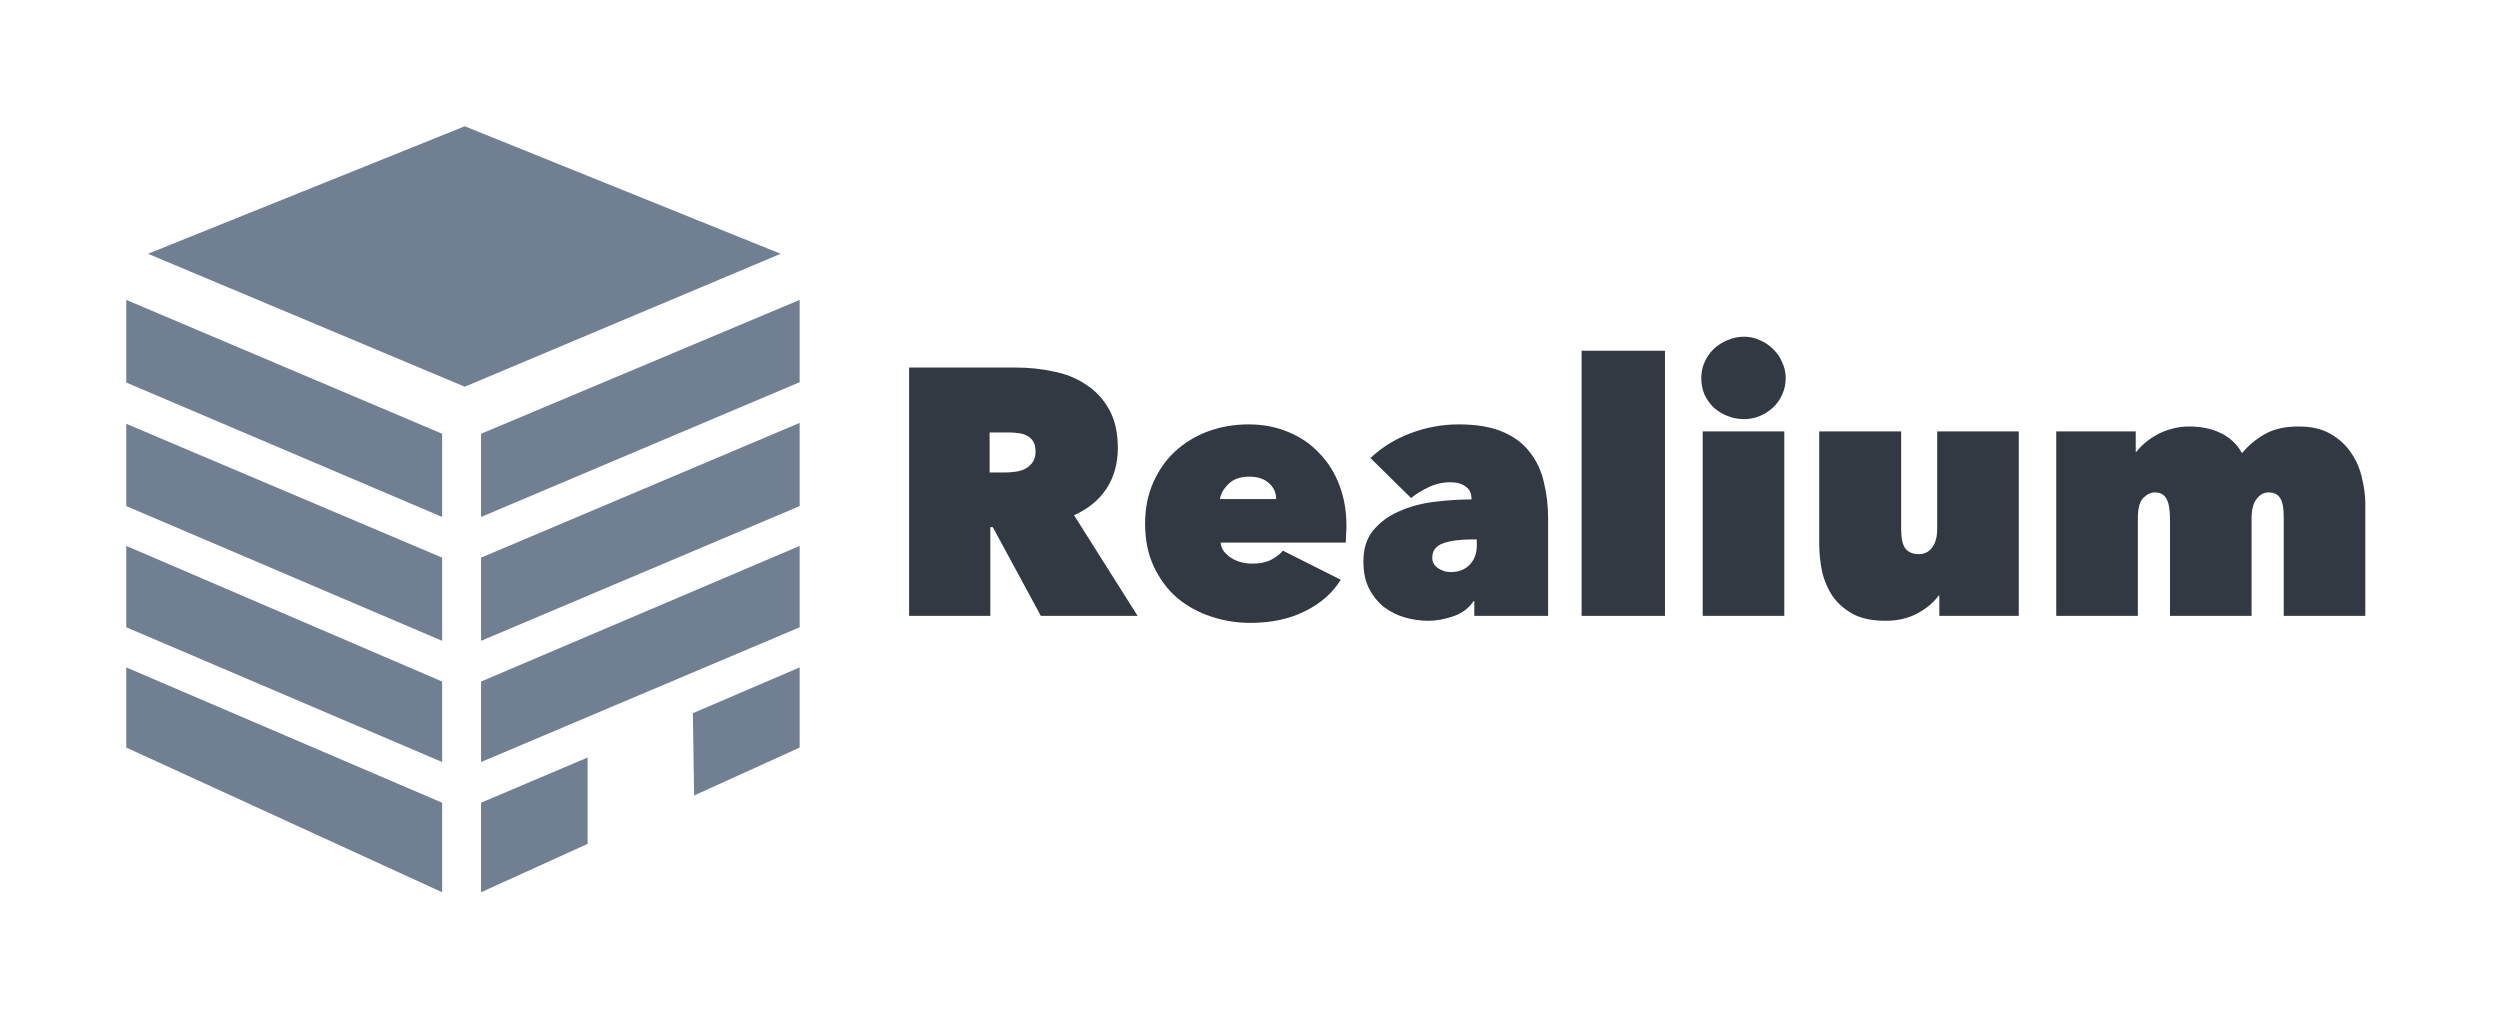 <svg xmlns="http://www.w3.org/2000/svg" width="350" height="145" viewBox="0 0 350 145" fill="none"><path d="M17.677 104.658V93.436L61.9 112.381V124.916L17.677 104.658Z" fill="#717F93"></path><path d="M61.9 95.416V106.684L17.677 87.819V76.424L61.9 95.416Z" fill="#717F93"></path><path d="M17.677 59.332V70.853L61.9 89.718V78.07L17.677 59.332Z" fill="#717F93"></path><path d="M61.9 60.724V72.373L17.677 53.555V41.986L61.9 60.724Z" fill="#717F93"></path><path d="M67.349 72.373V60.724L111.953 41.986V53.508L67.349 72.373Z" fill="#717F93"></path><path d="M67.349 89.718V78.07L111.953 59.205V70.853L67.349 89.718Z" fill="#717F93"></path><path d="M67.349 106.684V95.416L111.953 76.424V87.819L67.349 106.684Z" fill="#717F93"></path><path d="M111.953 104.658V93.436L97.001 99.847L97.178 111.368L111.953 104.658Z" fill="#717F93"></path><path d="M67.349 112.381V124.916L82.263 118.142V106.051L67.349 112.381Z" fill="#717F93"></path><path d="M65.068 54.141L20.718 35.529L65.068 17.677L109.292 35.529L65.068 54.141Z" fill="#717F93"></path><path d="M127.273 51.459H142.355C144.069 51.459 145.767 51.639 147.449 51.999C149.163 52.327 150.679 52.932 151.998 53.816C153.35 54.667 154.438 55.829 155.262 57.302C156.086 58.742 156.498 60.559 156.498 62.752C156.498 64.88 155.971 66.763 154.916 68.399C153.861 70.003 152.344 71.247 150.366 72.131L159.267 86.223H145.718L138.992 73.8H138.646V86.223H127.273V51.459ZM138.547 66.141H140.872C141.267 66.141 141.696 66.108 142.157 66.042C142.652 65.977 143.097 65.846 143.492 65.65C143.921 65.42 144.267 65.126 144.531 64.766C144.828 64.373 144.976 63.865 144.976 63.244C144.976 62.622 144.861 62.131 144.63 61.77C144.399 61.41 144.102 61.148 143.74 60.985C143.377 60.788 142.982 60.674 142.553 60.641C142.124 60.576 141.729 60.543 141.366 60.543H138.547V66.141Z" fill="#333942"></path><path d="M178.659 69.872C178.659 68.956 178.313 68.203 177.621 67.614C176.961 67.024 176.055 66.73 174.901 66.73C173.648 66.73 172.676 67.073 171.983 67.761C171.291 68.448 170.895 69.152 170.797 69.872H178.659ZM188.5 73.555C188.5 73.981 188.483 74.422 188.45 74.881C188.45 75.306 188.434 75.666 188.401 75.961H170.895C170.928 76.419 171.077 76.829 171.341 77.189C171.637 77.549 171.983 77.86 172.379 78.121C172.808 78.383 173.269 78.58 173.764 78.711C174.291 78.842 174.819 78.907 175.346 78.907C176.401 78.907 177.275 78.727 177.967 78.367C178.692 77.974 179.236 77.549 179.599 77.09L187.709 81.166C186.555 83.032 184.874 84.505 182.665 85.585C180.489 86.665 177.95 87.205 175.049 87.205C173.17 87.205 171.341 86.911 169.56 86.322C167.78 85.732 166.198 84.865 164.813 83.719C163.461 82.541 162.373 81.084 161.549 79.349C160.725 77.614 160.313 75.601 160.313 73.309C160.313 71.182 160.692 69.267 161.45 67.565C162.209 65.83 163.231 64.373 164.516 63.194C165.835 61.983 167.368 61.05 169.115 60.396C170.895 59.741 172.791 59.414 174.802 59.414C176.846 59.414 178.709 59.774 180.39 60.494C182.071 61.181 183.505 62.163 184.692 63.44C185.912 64.684 186.852 66.173 187.511 67.908C188.17 69.643 188.5 71.525 188.5 73.555Z" fill="#333942"></path><path d="M206.105 75.519C204.424 75.519 203.072 75.699 202.05 76.059C201.029 76.419 200.518 77.09 200.518 78.072C200.518 78.433 200.6 78.743 200.765 79.005C200.93 79.234 201.144 79.431 201.408 79.595C201.671 79.758 201.952 79.889 202.248 79.987C202.578 80.053 202.875 80.086 203.138 80.086C204.226 80.086 205.1 79.742 205.759 79.055C206.419 78.367 206.748 77.483 206.748 76.403V75.519H206.105ZM206.007 69.823C206.007 69.038 205.726 68.465 205.166 68.105C204.638 67.712 203.93 67.515 203.04 67.515C201.985 67.515 200.979 67.745 200.023 68.203C199.1 68.628 198.276 69.136 197.55 69.725L191.864 64.127C193.446 62.622 195.325 61.459 197.501 60.641C199.677 59.823 201.919 59.414 204.226 59.414C206.699 59.414 208.743 59.757 210.358 60.445C211.974 61.132 213.243 62.081 214.166 63.293C215.122 64.504 215.781 65.911 216.144 67.515C216.54 69.12 216.737 70.822 216.737 72.622V86.223H206.402V84.161H206.303C205.644 85.143 204.704 85.847 203.485 86.272C202.265 86.698 201.078 86.911 199.924 86.911C198.902 86.911 197.847 86.763 196.759 86.469C195.704 86.174 194.732 85.7 193.842 85.045C192.985 84.39 192.276 83.539 191.715 82.492C191.155 81.444 190.875 80.151 190.875 78.612C190.875 76.812 191.336 75.355 192.259 74.242C193.215 73.097 194.419 72.213 195.869 71.591C197.32 70.936 198.935 70.494 200.715 70.265C202.529 70.036 204.292 69.921 206.007 69.921V69.823Z" fill="#333942"></path><path d="M221.426 49.102H233.097V86.223H221.426V49.102Z" fill="#333942"></path><path d="M238.378 60.396H249.801V86.223H238.378V60.396ZM238.18 52.932C238.18 52.147 238.328 51.41 238.625 50.722C238.955 50.002 239.383 49.38 239.911 48.857C240.471 48.333 241.114 47.924 241.839 47.629C242.565 47.302 243.339 47.138 244.163 47.138C244.955 47.138 245.696 47.302 246.389 47.629C247.081 47.924 247.691 48.333 248.218 48.857C248.779 49.38 249.207 50.002 249.504 50.722C249.834 51.41 249.999 52.147 249.999 52.932C249.999 53.751 249.834 54.52 249.504 55.24C249.207 55.927 248.779 56.533 248.218 57.057C247.691 57.548 247.081 57.941 246.389 58.235C245.696 58.53 244.955 58.677 244.163 58.677C243.339 58.677 242.565 58.53 241.839 58.235C241.114 57.941 240.471 57.548 239.911 57.057C239.383 56.533 238.955 55.927 238.625 55.24C238.328 54.52 238.18 53.751 238.18 52.932Z" fill="#333942"></path><path d="M282.629 86.223H271.503V83.375H271.404C270.745 84.325 269.756 85.159 268.437 85.88C267.151 86.567 265.668 86.911 263.987 86.911C262.14 86.911 260.624 86.6 259.437 85.978C258.25 85.323 257.294 84.488 256.569 83.474C255.877 82.426 255.382 81.264 255.085 79.987C254.822 78.678 254.69 77.385 254.69 76.108V60.396H266.162V74.046C266.162 75.355 266.36 76.272 266.756 76.796C267.184 77.32 267.811 77.581 268.635 77.581C269.393 77.581 270.003 77.287 270.465 76.698C270.959 76.076 271.206 75.192 271.206 74.046V60.396H282.629V86.223Z" fill="#333942"></path><path d="M303.799 86.223V72.671C303.799 71.362 303.634 70.412 303.304 69.823C302.974 69.234 302.43 68.939 301.672 68.939C301.112 68.939 300.568 69.201 300.04 69.725C299.546 70.249 299.299 71.182 299.299 72.524V86.223H287.875V60.396H299.002V63.244H299.101C299.43 62.818 299.826 62.409 300.288 62.016C300.782 61.59 301.326 61.214 301.919 60.887C302.546 60.527 303.238 60.248 303.996 60.052C304.755 59.823 305.579 59.708 306.469 59.708C308.183 59.708 309.667 60.019 310.919 60.641C312.172 61.23 313.161 62.163 313.886 63.44C314.744 62.392 315.799 61.509 317.051 60.788C318.304 60.068 319.886 59.708 321.799 59.708C323.645 59.708 325.161 60.068 326.348 60.788C327.568 61.509 328.524 62.409 329.216 63.489C329.941 64.569 330.436 65.748 330.7 67.024C330.996 68.268 331.145 69.43 331.145 70.511V86.223H319.722V72.475C319.722 71.067 319.54 70.134 319.178 69.676C318.848 69.185 318.321 68.939 317.595 68.939C316.936 68.939 316.375 69.25 315.914 69.872C315.452 70.462 315.222 71.345 315.222 72.524V86.223H303.799Z" fill="#333942"></path></svg>
